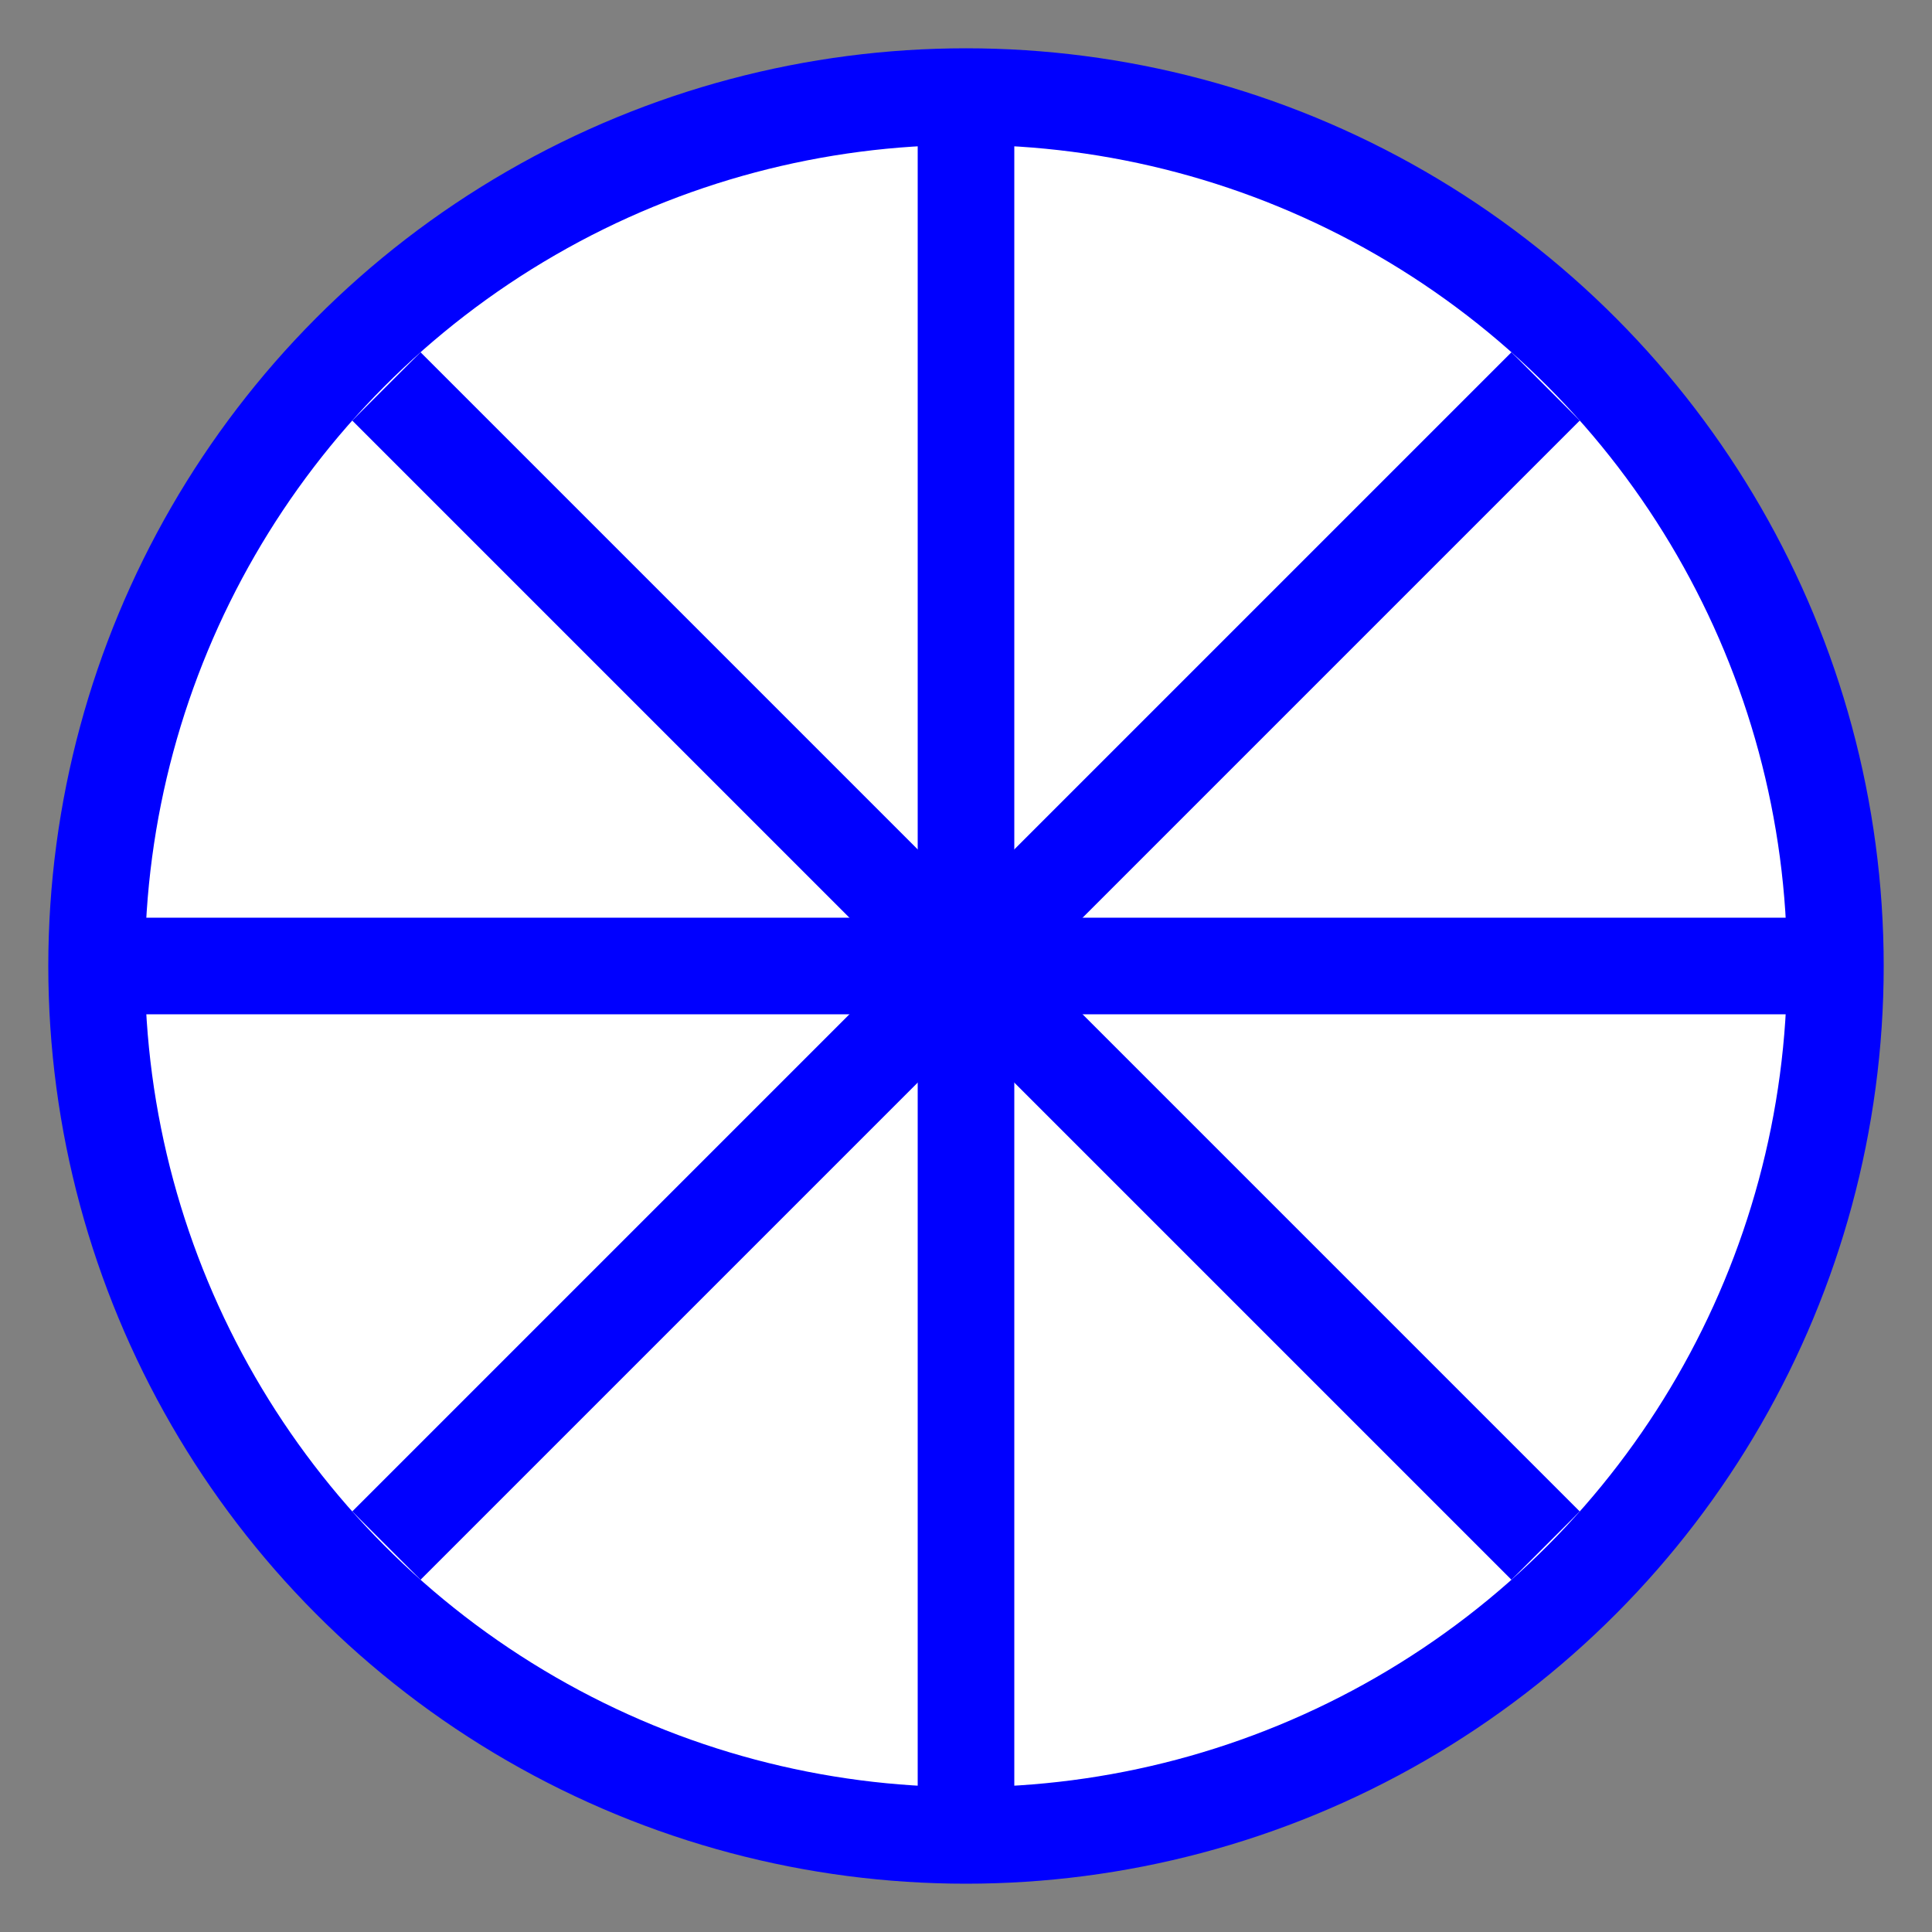 <svg xmlns="http://www.w3.org/2000/svg" viewBox="0 0 100 100">
  <rect x="0" y="0" width="100" height="100" fill="#808080" stroke="none"/>
  <circle cx="50" cy="50" r="45" stroke="blue" stroke-width="5" fill="white" />
  <line x1="50" y1="5" x2="50" y2="95" stroke="blue" stroke-width="5" />
  <line x1="5" y1="50" x2="95" y2="50" stroke="blue" stroke-width="5" />
  <line x1="20" y1="20" x2="80" y2="80" stroke="blue" stroke-width="5" />
  <line x1="80" y1="20" x2="20" y2="80" stroke="blue" stroke-width="5" />
</svg>